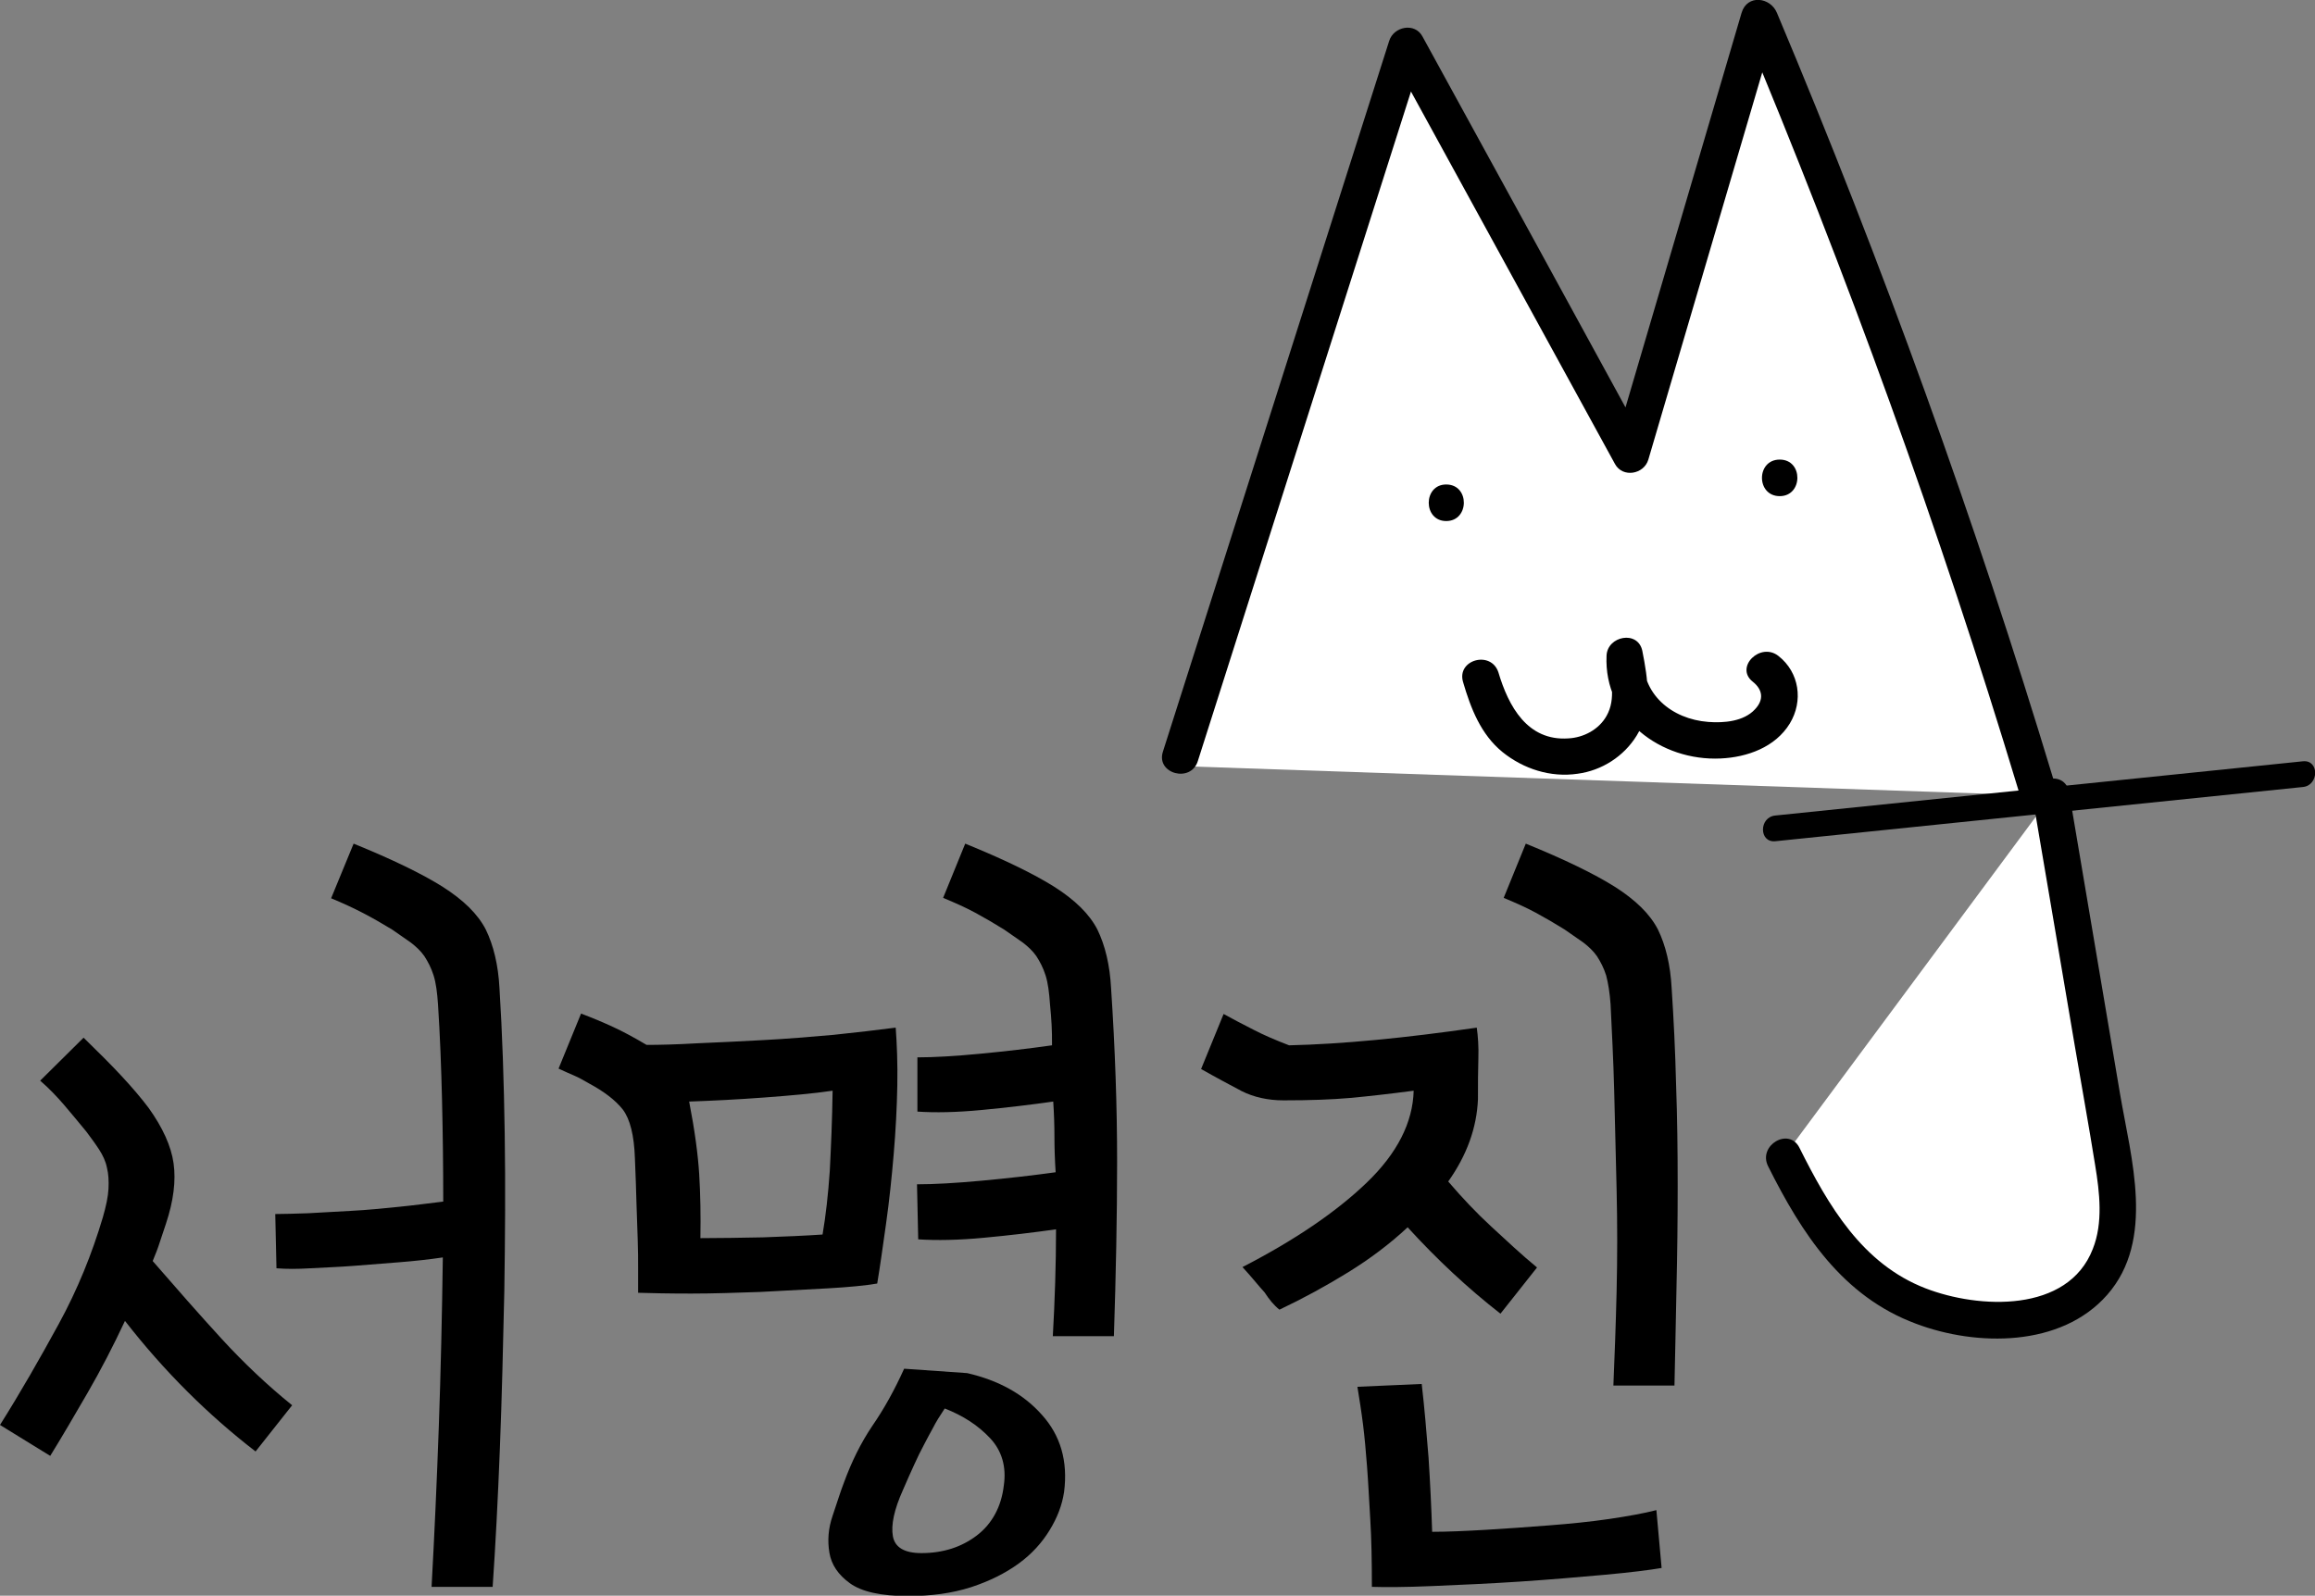 <?xml version="1.0" encoding="utf-8"?>
<!-- Generator: Adobe Illustrator 23.1.0, SVG Export Plug-In . SVG Version: 6.00 Build 0)  -->
<svg version="1.1" id="Layer_1" xmlns="http://www.w3.org/2000/svg" xmlns:xlink="http://www.w3.org/1999/xlink" x="0px" y="0px"
	 viewBox="0 0 57.61 39.72" style="enable-background:new 0 0 57.61 39.72;" xml:space="preserve">
<rect x="0" y="0" width="57.61" height="39.72" fill="#808080" stroke="none"/>
<style type="text/css">
	.st0{fill:#FFFFFF;}
	.st1{fill:#F7F8F8;}
</style>
<g id="서명진">
	<g>
		<g>
			<g>
				<path class="st0" d="M29.38,19.07c1.88-5.9,3.75-11.79,5.63-17.69c1.86,3.4,3.72,6.79,5.58,10.19c1.07-3.63,2.13-7.25,3.2-10.88
					c2.65,6.3,4.95,12.67,6.89,19.11"/>
			</g>
			<g>
				<g>
					<path d="M29.81,18.94c1.88-5.9,3.75-11.79,5.63-17.69c-0.28,0.04-0.55,0.07-0.83,0.11c1.86,3.4,3.72,6.79,5.58,10.19
						c0.19,0.35,0.72,0.26,0.83-0.11c1.07-3.63,2.13-7.25,3.2-10.88c-0.29,0-0.58,0-0.88,0c2.62,6.25,4.93,12.62,6.89,19.11
						c0.17,0.56,1.04,0.32,0.88-0.24c-1.96-6.49-4.26-12.86-6.89-19.11c-0.16-0.39-0.74-0.47-0.88,0c-1.07,3.63-2.13,7.25-3.2,10.88
						c0.28-0.04,0.55-0.07,0.83-0.11C39.12,7.7,37.26,4.3,35.4,0.91c-0.19-0.36-0.72-0.25-0.83,0.11
						c-1.88,5.9-3.75,11.79-5.63,17.69C28.76,19.26,29.64,19.5,29.81,18.94L29.81,18.94z"/>
				</g>
			</g>
		</g>
		<g>
			<g>
				<path class="st0" d="M44.18,20.62c4.38-0.45,8.75-0.9,13.13-1.35"/>
			</g>
			<g>
				<g>
					<path d="M44.18,20.94c4.38-0.45,8.75-0.9,13.13-1.35c0.4-0.04,0.41-0.68,0-0.64c-4.38,0.45-8.75,0.9-13.13,1.35
						C43.77,20.34,43.77,20.98,44.18,20.94L44.18,20.94z"/>
				</g>
			</g>
		</g>
		<g>
			<g>
				<path class="st0" d="M51.04,19.82c0.51,2.99,1.01,5.98,1.52,8.98c0.21,1.25,0.32,2.73-0.99,3.56c-1.3,0.82-3.42,0.52-4.69-0.32
					c-1.27-0.84-1.9-2.07-2.49-3.25"/>
			</g>
			<g>
				<g>
					<path d="M50.6,19.95c0.34,2.02,0.69,4.04,1.03,6.07c0.17,1,0.35,1.99,0.51,2.99c0.11,0.67,0.2,1.43-0.06,2.08
						c-0.62,1.6-2.84,1.49-4.16,0.98c-1.58-0.61-2.42-2.06-3.14-3.5c-0.26-0.52-1.04-0.06-0.78,0.46c0.84,1.68,1.85,3.24,3.68,3.92
						c1.51,0.57,3.61,0.59,4.76-0.72c1.2-1.37,0.59-3.4,0.32-4.99c-0.42-2.51-0.85-5.01-1.27-7.52
						C51.38,19.13,50.5,19.37,50.6,19.95L50.6,19.95z"/>
				</g>
			</g>
		</g>
		<g>
			<g>
				<g>
					<path d="M35.99,12.97c0.58,0,0.59-0.91,0-0.91C35.41,12.06,35.41,12.97,35.99,12.97L35.99,12.97z"/>
				</g>
			</g>
		</g>
		<g>
			<g>
				<g>
					<path d="M44.29,12.35c0.58,0,0.59-0.91,0-0.91C43.7,11.44,43.7,12.35,44.29,12.35L44.29,12.35z"/>
				</g>
			</g>
		</g>
		<g>
			<g>
				<path class="st0" d="M36.84,16.86c0.14,0.47,0.28,0.94,0.65,1.34c0.36,0.4,1,0.7,1.65,0.62c0.67-0.07,1.17-0.53,1.34-1.01
					c0.16-0.48,0.06-0.99-0.04-1.48c-0.04,0.62,0.21,1.27,0.83,1.69s1.63,0.56,2.34,0.23c0.71-0.33,0.93-1.16,0.33-1.6"/>
			</g>
			<g>
				<g>
					<path d="M36.41,16.98c0.19,0.65,0.44,1.3,0.98,1.74c0.52,0.42,1.2,0.64,1.87,0.54c0.6-0.08,1.15-0.43,1.47-0.95
						c0.4-0.64,0.28-1.4,0.14-2.11c-0.11-0.52-0.87-0.37-0.89,0.12c-0.07,1.57,1.35,2.63,2.84,2.56c0.66-0.03,1.36-0.28,1.72-0.87
						c0.34-0.56,0.24-1.27-0.28-1.68c-0.45-0.36-1.1,0.28-0.64,0.64c0.25,0.2,0.28,0.45,0.05,0.69c-0.28,0.3-0.77,0.34-1.16,0.31
						c-0.91-0.07-1.66-0.69-1.62-1.64c-0.3,0.04-0.59,0.08-0.89,0.12c0.09,0.44,0.22,0.95-0.02,1.37c-0.19,0.34-0.57,0.54-0.95,0.56
						c-1.02,0.07-1.49-0.8-1.74-1.64C37.11,16.18,36.24,16.42,36.41,16.98L36.41,16.98z"/>
				</g>
			</g>
		</g>
	</g>
	<g>
		<g>
			<path d="M2.08,25.83c0.37,0.36,0.69,0.68,0.95,0.96s0.49,0.55,0.67,0.79c0.35,0.49,0.56,0.95,0.62,1.38
				c0.06,0.43,0,0.93-0.19,1.5c-0.05,0.15-0.1,0.3-0.15,0.45c-0.05,0.16-0.11,0.31-0.18,0.48c0.59,0.68,1.16,1.33,1.71,1.93
				c0.55,0.6,1.14,1.16,1.76,1.66l-0.91,1.15c-1.18-0.91-2.27-1.99-3.25-3.25c-0.29,0.62-0.6,1.22-0.93,1.79s-0.64,1.1-0.93,1.57
				L0,35.47c0.51-0.81,0.99-1.65,1.46-2.51s0.83-1.75,1.1-2.66c0.08-0.28,0.13-0.51,0.14-0.71c0.01-0.2,0-0.37-0.04-0.53
				c-0.03-0.15-0.1-0.3-0.19-0.44c-0.09-0.14-0.2-0.29-0.32-0.45c-0.19-0.23-0.37-0.45-0.55-0.66c-0.18-0.21-0.38-0.42-0.6-0.61
				L2.08,25.83z M6.85,30.22c0.22,0,0.49-0.01,0.82-0.02c0.33-0.02,0.69-0.04,1.08-0.06c0.39-0.02,0.78-0.06,1.18-0.1
				c0.4-0.04,0.76-0.09,1.1-0.13c0-0.86-0.01-1.7-0.03-2.53c-0.02-0.82-0.05-1.61-0.1-2.38c-0.02-0.29-0.05-0.53-0.11-0.72
				c-0.06-0.19-0.14-0.34-0.23-0.48c-0.09-0.13-0.21-0.24-0.34-0.34c-0.14-0.1-0.29-0.2-0.46-0.32C9.53,23,9.29,22.86,9.04,22.73
				s-0.51-0.25-0.8-0.37L8.8,21c0.96,0.39,1.7,0.75,2.21,1.07c0.52,0.33,0.88,0.68,1.08,1.07c0.19,0.39,0.31,0.88,0.34,1.46
				c0.07,1.11,0.11,2.31,0.13,3.61c0.02,1.3,0.01,2.62-0.01,3.94c-0.03,1.33-0.06,2.63-0.11,3.9c-0.05,1.28-0.11,2.43-0.18,3.45
				h-1.52c0.07-1.27,0.13-2.6,0.18-3.99c0.05-1.39,0.08-2.79,0.1-4.21c-0.34,0.05-0.7,0.09-1.08,0.12
				c-0.38,0.03-0.76,0.06-1.14,0.09s-0.74,0.04-1.07,0.06c-0.33,0.02-0.61,0.02-0.85,0L6.85,30.22z"/>
			<path d="M15.88,32.18c0-0.2,0-0.4,0-0.61c0-0.21,0-0.45-0.01-0.71c-0.01-0.26-0.02-0.55-0.03-0.88
				c-0.01-0.33-0.02-0.71-0.04-1.15c-0.02-0.57-0.12-0.97-0.3-1.21c-0.19-0.24-0.47-0.45-0.84-0.65c-0.14-0.08-0.26-0.15-0.38-0.2
				s-0.25-0.11-0.38-0.17l0.56-1.37c0.29,0.11,0.55,0.22,0.79,0.33c0.24,0.11,0.52,0.26,0.84,0.45c0.32,0,0.74-0.01,1.26-0.04
				c0.52-0.02,1.07-0.05,1.65-0.08c0.58-0.03,1.16-0.08,1.74-0.13c0.57-0.06,1.09-0.12,1.55-0.18c0.03,0.41,0.05,0.89,0.04,1.44
				c-0.01,0.55-0.04,1.12-0.09,1.71s-0.11,1.16-0.19,1.73s-0.15,1.07-0.22,1.49c-0.29,0.05-0.7,0.09-1.23,0.12
				c-0.53,0.03-1.09,0.06-1.69,0.09c-0.59,0.02-1.16,0.04-1.71,0.04S16.2,32.19,15.88,32.18z M20.72,27.15
				c-0.47,0.07-1.04,0.12-1.71,0.17s-1.29,0.08-1.86,0.1c0.14,0.72,0.22,1.32,0.25,1.81c0.03,0.49,0.04,1.02,0.03,1.59
				c0.49,0,1.01-0.01,1.56-0.02c0.55-0.02,1.04-0.04,1.48-0.07c0.08-0.47,0.14-1,0.18-1.59C20.68,28.54,20.71,27.88,20.72,27.15z
				 M24.07,34.18c0.78,0.18,1.4,0.52,1.86,1.04c0.46,0.51,0.65,1.15,0.55,1.92c-0.05,0.33-0.17,0.64-0.36,0.95
				c-0.19,0.31-0.44,0.59-0.77,0.83s-0.73,0.44-1.19,0.59c-0.47,0.15-0.99,0.22-1.56,0.22c-0.68,0-1.16-0.11-1.45-0.32
				c-0.29-0.21-0.46-0.46-0.51-0.76s-0.03-0.6,0.08-0.92s0.19-0.59,0.28-0.82c0.19-0.52,0.42-0.99,0.71-1.42
				c0.29-0.42,0.55-0.89,0.79-1.42L24.07,34.18z M24.98,36.98c0.07-0.47-0.05-0.87-0.34-1.18c-0.3-0.32-0.67-0.56-1.13-0.74
				c-0.12,0.18-0.22,0.34-0.29,0.48c-0.08,0.14-0.15,0.28-0.23,0.43s-0.16,0.31-0.24,0.49c-0.08,0.18-0.18,0.39-0.28,0.63
				c-0.22,0.49-0.3,0.87-0.25,1.15c0.05,0.28,0.29,0.42,0.71,0.42c0.54,0,1-0.15,1.38-0.44S24.92,37.5,24.98,36.98z M22.83,26.32
				c0.41,0,0.93-0.03,1.56-0.09c0.63-0.06,1.23-0.13,1.79-0.21c0-0.18,0-0.35-0.01-0.51c-0.01-0.16-0.02-0.33-0.04-0.51
				c-0.02-0.29-0.05-0.53-0.11-0.72c-0.06-0.19-0.14-0.34-0.23-0.48c-0.09-0.13-0.21-0.24-0.34-0.34c-0.14-0.1-0.29-0.2-0.46-0.32
				c-0.24-0.15-0.48-0.29-0.72-0.42s-0.51-0.25-0.8-0.37L24.02,21c0.96,0.39,1.7,0.75,2.21,1.07c0.52,0.33,0.88,0.68,1.08,1.07
				c0.19,0.39,0.31,0.88,0.34,1.46c0.1,1.51,0.15,2.95,0.15,4.32s-0.03,2.81-0.08,4.34H26.2c0.05-0.89,0.08-1.78,0.08-2.66
				c-0.56,0.08-1.15,0.15-1.79,0.21c-0.63,0.06-1.18,0.07-1.64,0.04l-0.03-1.37c0.42,0,0.96-0.03,1.61-0.09
				c0.65-0.06,1.26-0.13,1.84-0.21c-0.02-0.31-0.03-0.61-0.03-0.89c0-0.28-0.01-0.57-0.03-0.87c-0.56,0.08-1.15,0.15-1.78,0.21
				c-0.63,0.06-1.16,0.07-1.6,0.04L22.83,26.32z"/>
			<path d="M30.92,31.54c1.3-0.67,2.33-1.37,3.09-2.1c0.76-0.73,1.15-1.5,1.17-2.29c-0.61,0.08-1.14,0.14-1.58,0.18
				c-0.45,0.04-1,0.06-1.66,0.06c-0.39,0-0.74-0.08-1.04-0.23c-0.3-0.16-0.64-0.34-1.01-0.55l0.56-1.37
				c0.24,0.13,0.48,0.26,0.74,0.39c0.25,0.13,0.55,0.26,0.89,0.39c1.32-0.03,2.87-0.18,4.67-0.44c0.03,0.21,0.05,0.47,0.04,0.77
				c-0.01,0.3-0.01,0.64-0.01,1.01c-0.03,0.72-0.28,1.4-0.74,2.05c0.35,0.41,0.71,0.79,1.08,1.13s0.74,0.69,1.13,1.01l-0.91,1.15
				c-0.81-0.63-1.58-1.35-2.31-2.15c-0.44,0.41-0.93,0.78-1.48,1.12c-0.55,0.34-1.12,0.65-1.71,0.93c-0.14-0.11-0.26-0.26-0.37-0.43
				C31.33,32.02,31.16,31.8,30.92,31.54z M34.14,39.5c0-0.63-0.01-1.2-0.04-1.68c-0.03-0.49-0.05-0.92-0.08-1.31
				s-0.06-0.73-0.1-1.05c-0.04-0.32-0.09-0.63-0.14-0.94l1.6-0.07c0.07,0.6,0.12,1.21,0.17,1.83c0.04,0.62,0.07,1.24,0.09,1.85
				c0.37,0,0.82-0.02,1.34-0.05c0.52-0.03,1.05-0.07,1.57-0.11c0.52-0.04,1.02-0.09,1.5-0.16c0.47-0.07,0.86-0.14,1.17-0.22
				l0.13,1.44c-0.29,0.05-0.76,0.11-1.42,0.17c-0.66,0.06-1.37,0.12-2.12,0.17c-0.75,0.05-1.47,0.08-2.16,0.11
				C34.96,39.51,34.46,39.51,34.14,39.5z M37.97,21c0.96,0.39,1.7,0.75,2.21,1.07c0.52,0.33,0.88,0.68,1.08,1.07
				c0.19,0.39,0.31,0.88,0.34,1.46c0.05,0.76,0.09,1.56,0.11,2.39c0.03,0.83,0.04,1.67,0.04,2.53c0,0.85-0.01,1.7-0.03,2.55
				c-0.02,0.85-0.03,1.65-0.05,2.42h-1.52c0.03-0.72,0.06-1.5,0.08-2.34c0.02-0.85,0.02-1.69,0-2.54c-0.02-0.85-0.04-1.67-0.06-2.46
				s-0.06-1.51-0.09-2.15c-0.02-0.29-0.06-0.53-0.11-0.72c-0.06-0.19-0.14-0.34-0.23-0.48c-0.09-0.13-0.21-0.24-0.34-0.34
				c-0.14-0.1-0.29-0.2-0.46-0.32c-0.24-0.15-0.48-0.29-0.72-0.42s-0.51-0.25-0.8-0.37L37.97,21z"/>
		</g>
	</g>
</g>
</svg>
